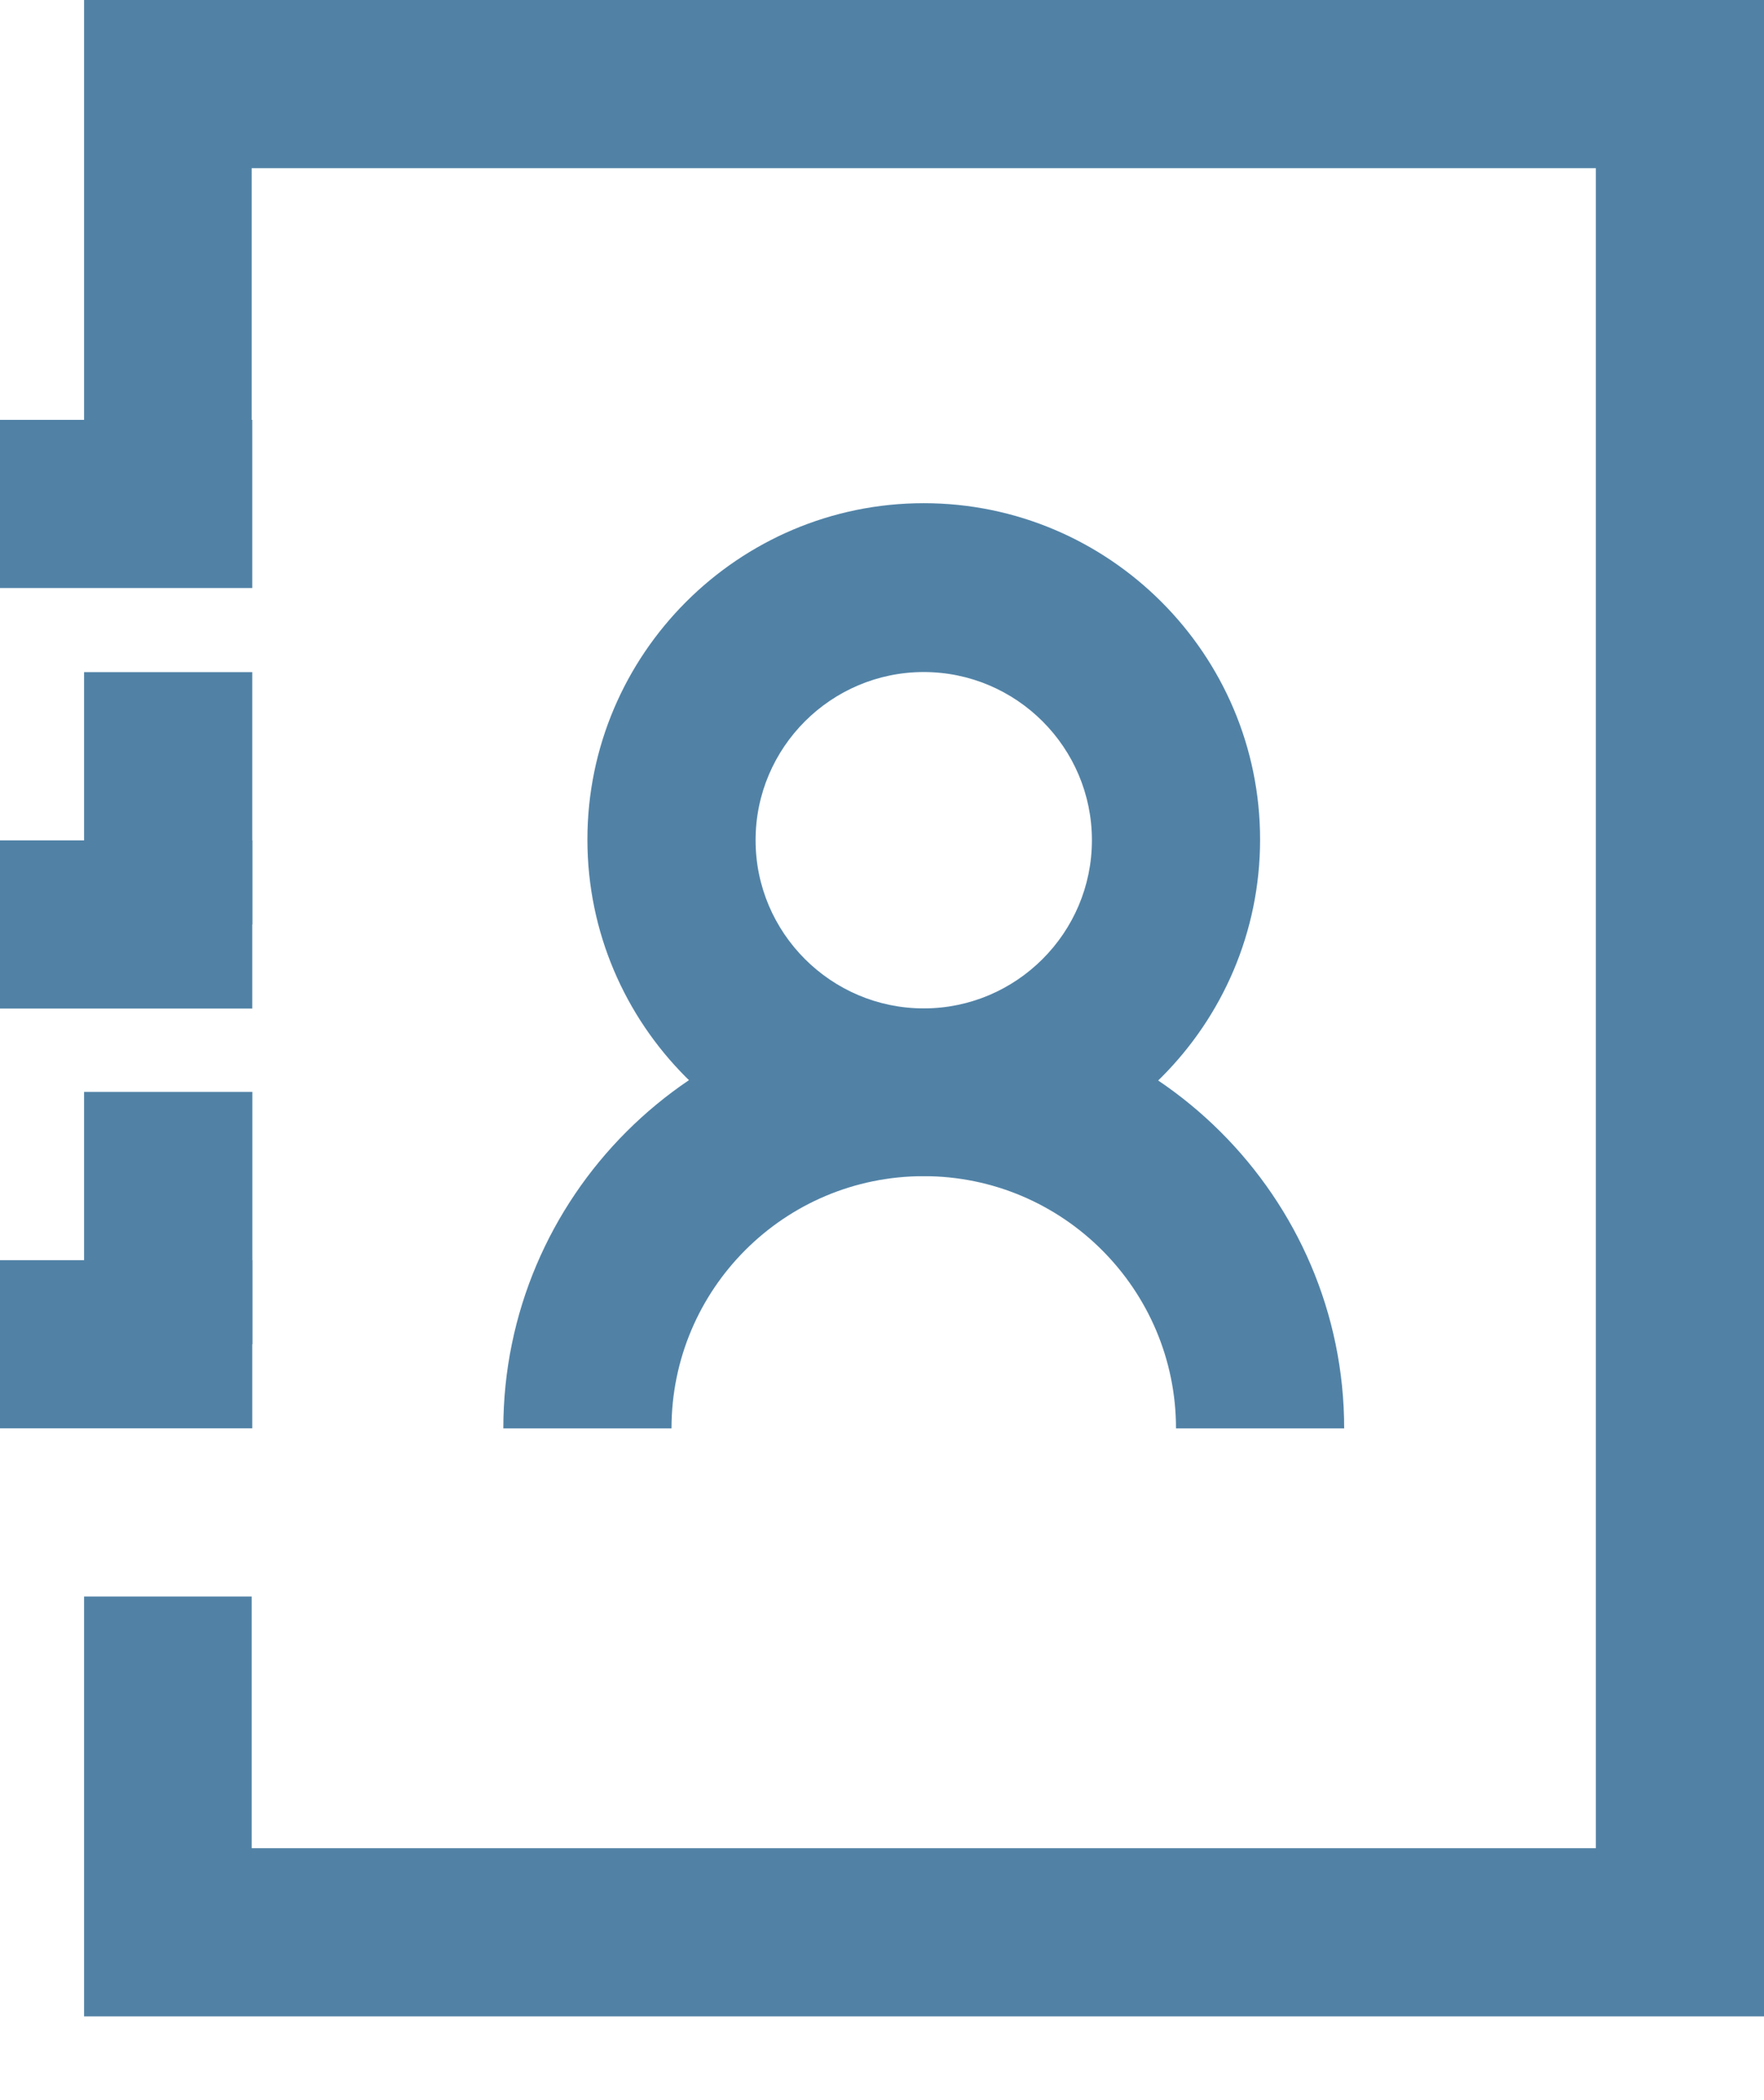 <svg width="21" height="25" viewBox="0 0 21 25" fill="none" xmlns="http://www.w3.org/2000/svg">
<path d="M21 24.003H1.001V19.005H2.996V22.001H18.998V2.002H2.996V5.999H1.001V0H21V24.003Z" fill="#5182A6"/>
<path d="M3.003 10.004H0V12.006H3.003V10.004Z" fill="#5182A6"/>
<path d="M3.003 15.001H0V17.003H3.003V15.001Z" fill="#5182A6"/>
<path d="M3.003 4.998H0V7H3.003V4.998Z" fill="#5182A6"/>
<path d="M3.004 12.998H1.001V16.001H3.004V12.998Z" fill="#5182A6"/>
<path d="M3.003 8.001H1.001V11.004H3.003V8.001Z" fill="#5182A6"/>
<path d="M10.997 13.999C8.79 13.999 6.993 12.201 6.993 9.994C6.993 7.788 8.79 5.99 10.997 5.99C13.204 5.99 15.001 7.788 15.001 9.994C15.001 12.201 13.204 13.999 10.997 13.999ZM10.997 8C9.894 8 8.995 8.898 8.995 10.002C8.995 11.105 9.894 12.004 10.997 12.004C12.1 12.004 12.999 11.105 12.999 10.002C12.999 8.898 12.1 8 10.997 8Z" fill="#5182A6"/>
<path d="M16.002 17.004H14C14 15.352 12.656 14.001 10.997 14.001C9.338 14.001 7.994 15.345 7.994 17.004H5.992C5.992 14.249 8.235 12.006 10.99 12.006C13.744 12.006 16.002 14.249 16.002 17.004Z" fill="#5182A6"/>
</svg>
